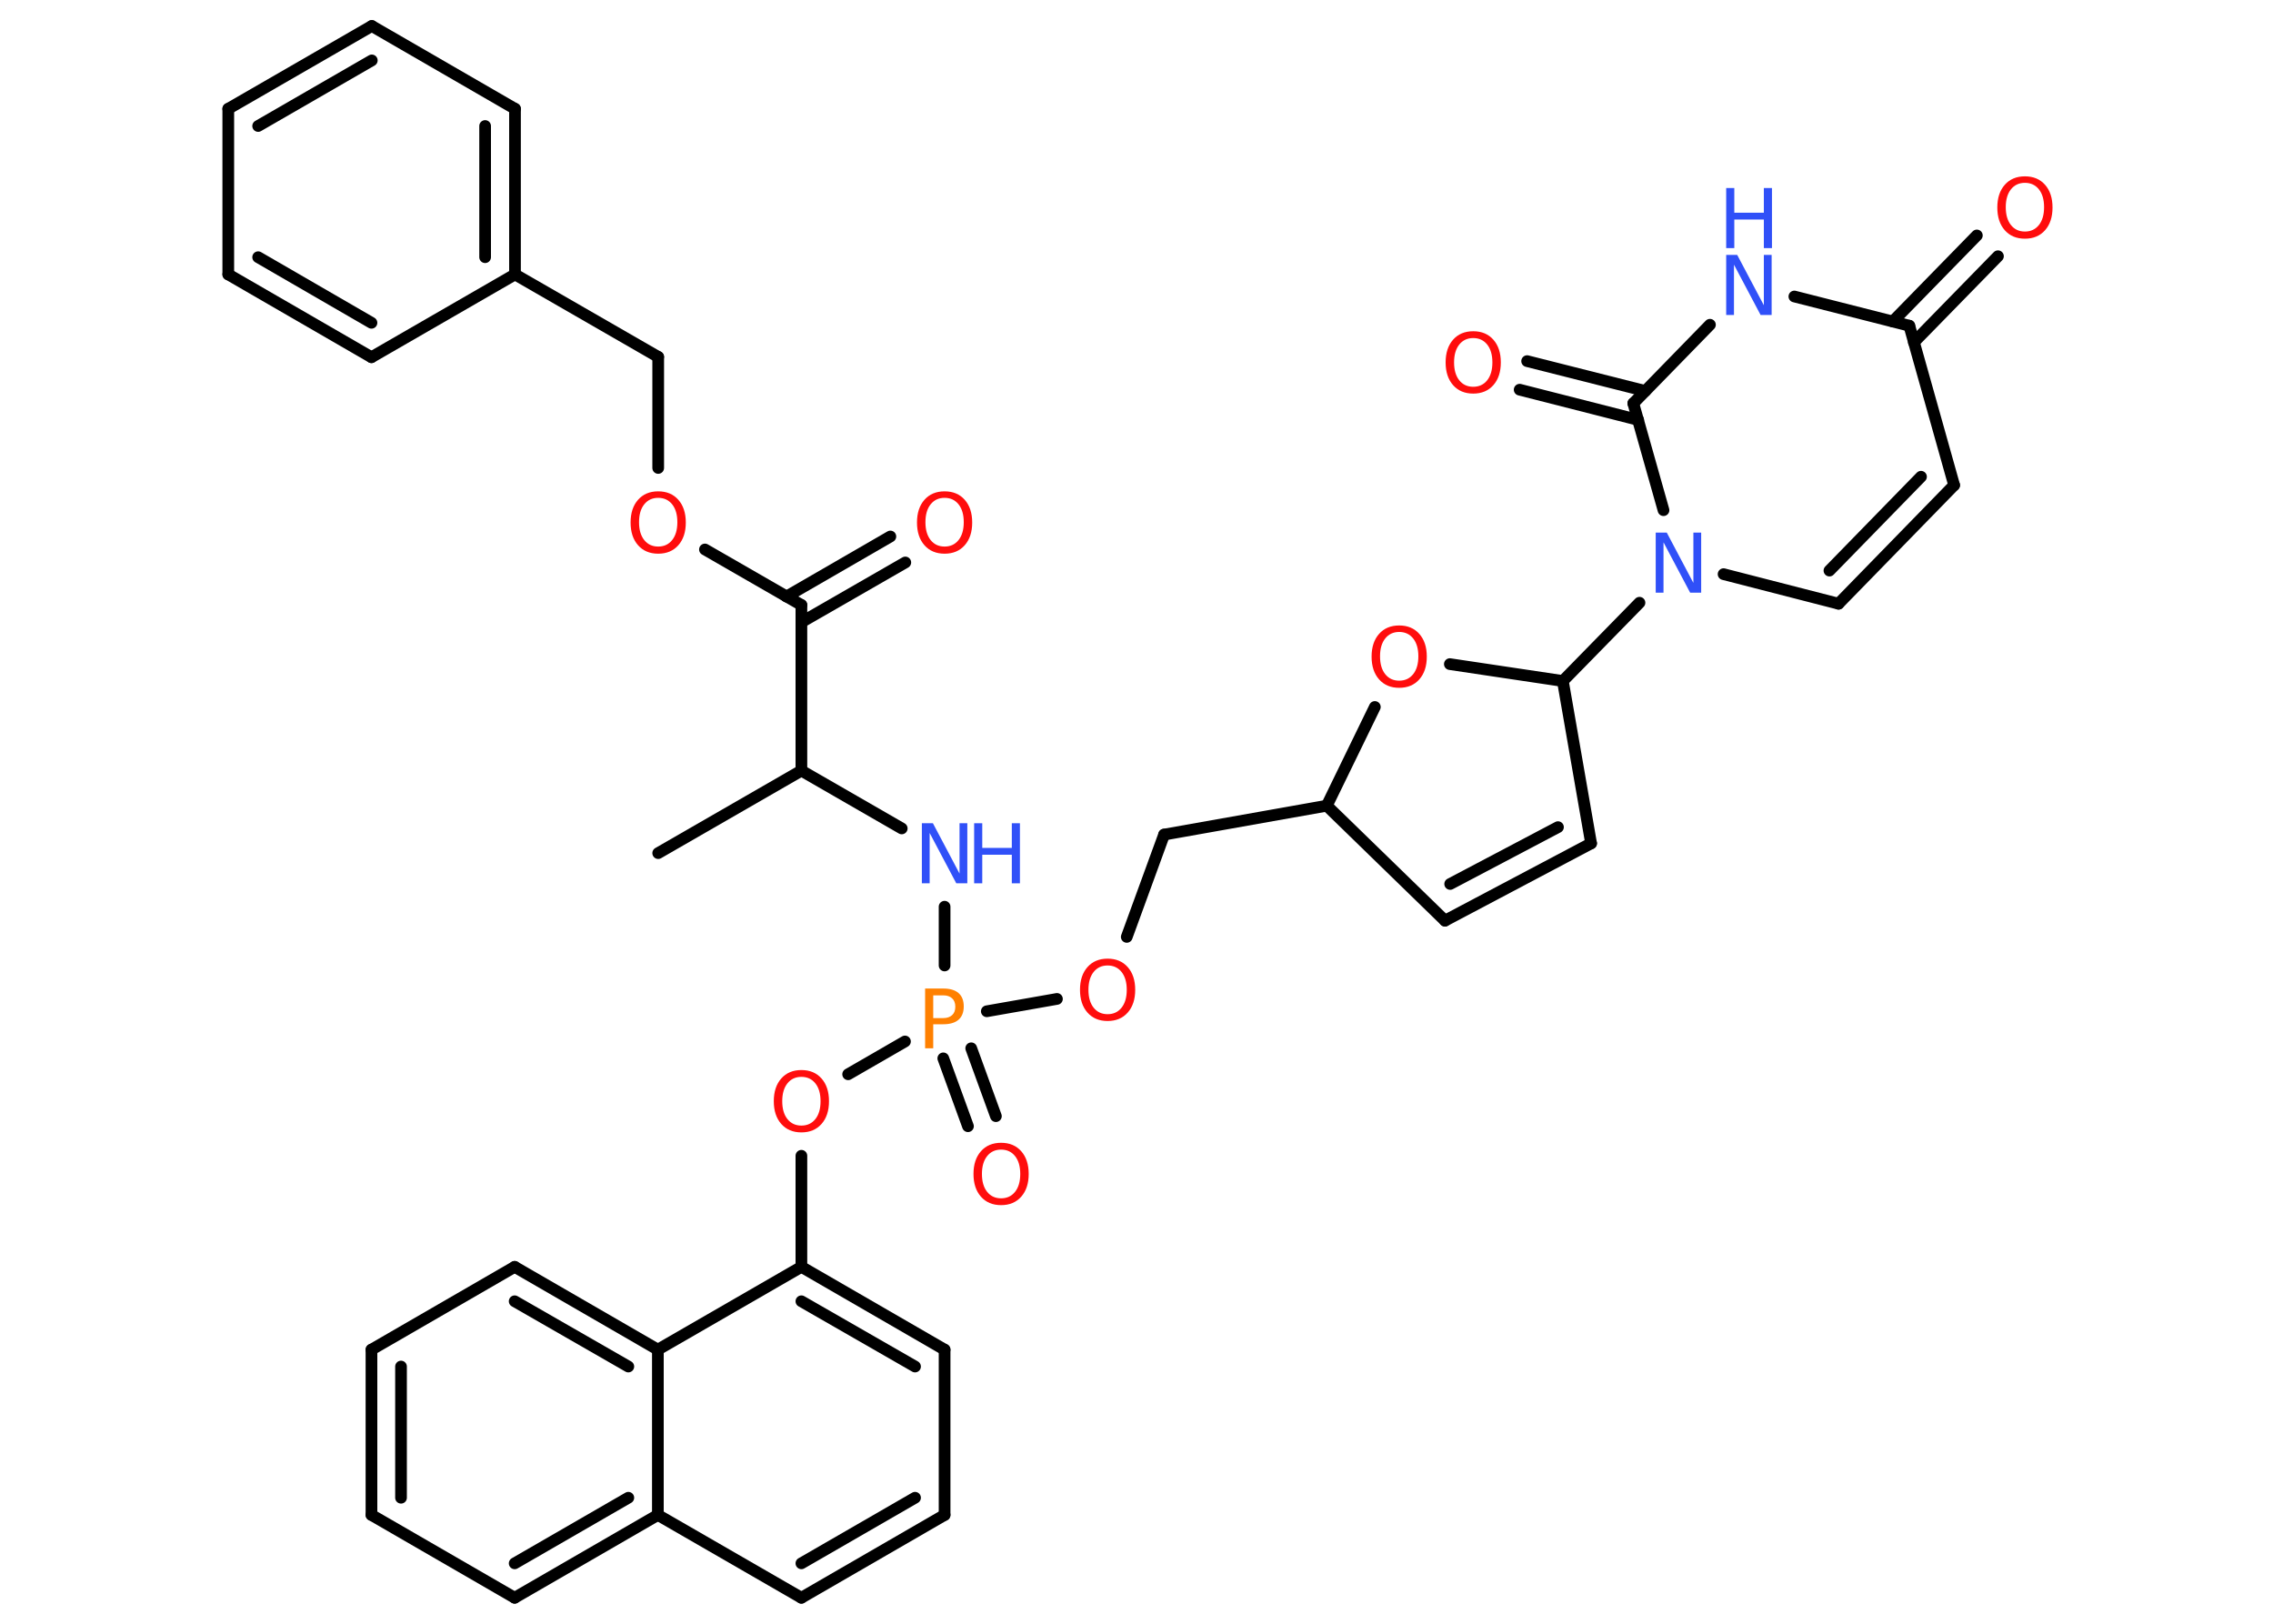 <?xml version='1.0' encoding='UTF-8'?>
<!DOCTYPE svg PUBLIC "-//W3C//DTD SVG 1.1//EN" "http://www.w3.org/Graphics/SVG/1.1/DTD/svg11.dtd">
<svg version='1.2' xmlns='http://www.w3.org/2000/svg' xmlns:xlink='http://www.w3.org/1999/xlink' width='70.0mm' height='50.0mm' viewBox='0 0 70.0 50.0'>
  <desc>Generated by the Chemistry Development Kit (http://github.com/cdk)</desc>
  <g stroke-linecap='round' stroke-linejoin='round' stroke='#000000' stroke-width='.36' fill='#FF0D0D'>
    <rect x='.0' y='.0' width='70.0' height='50.0' fill='#FFFFFF' stroke='none'/>
    <g id='mol1' class='mol'>
      <line id='mol1bnd1' class='bond' x1='20.27' y1='26.27' x2='24.68' y2='23.73'/>
      <line id='mol1bnd2' class='bond' x1='24.68' y1='23.73' x2='27.77' y2='25.51'/>
      <line id='mol1bnd3' class='bond' x1='29.09' y1='27.92' x2='29.09' y2='29.73'/>
      <g id='mol1bnd4' class='bond'>
        <line x1='29.91' y1='32.28' x2='30.67' y2='34.37'/>
        <line x1='29.05' y1='32.59' x2='29.81' y2='34.68'/>
      </g>
      <line id='mol1bnd5' class='bond' x1='30.39' y1='31.14' x2='32.55' y2='30.76'/>
      <line id='mol1bnd6' class='bond' x1='34.7' y1='28.85' x2='35.85' y2='25.7'/>
      <line id='mol1bnd7' class='bond' x1='35.85' y1='25.7' x2='40.86' y2='24.81'/>
      <line id='mol1bnd8' class='bond' x1='40.86' y1='24.81' x2='44.5' y2='28.35'/>
      <g id='mol1bnd9' class='bond'>
        <line x1='44.5' y1='28.35' x2='49.0' y2='25.97'/>
        <line x1='44.66' y1='27.22' x2='47.98' y2='25.47'/>
      </g>
      <line id='mol1bnd10' class='bond' x1='49.0' y1='25.97' x2='48.13' y2='20.97'/>
      <line id='mol1bnd11' class='bond' x1='48.13' y1='20.97' x2='50.49' y2='18.56'/>
      <line id='mol1bnd12' class='bond' x1='53.08' y1='17.68' x2='56.62' y2='18.59'/>
      <g id='mol1bnd13' class='bond'>
        <line x1='56.62' y1='18.59' x2='60.18' y2='14.94'/>
        <line x1='56.34' y1='17.57' x2='59.16' y2='14.68'/>
      </g>
      <line id='mol1bnd14' class='bond' x1='60.18' y1='14.94' x2='58.8' y2='10.03'/>
      <g id='mol1bnd15' class='bond'>
        <line x1='58.29' y1='9.9' x2='60.88' y2='7.25'/>
        <line x1='58.94' y1='10.54' x2='61.53' y2='7.89'/>
      </g>
      <line id='mol1bnd16' class='bond' x1='58.8' y1='10.03' x2='55.26' y2='9.13'/>
      <line id='mol1bnd17' class='bond' x1='52.66' y1='10.0' x2='50.3' y2='12.42'/>
      <line id='mol1bnd18' class='bond' x1='51.23' y1='15.71' x2='50.3' y2='12.42'/>
      <g id='mol1bnd19' class='bond'>
        <line x1='50.45' y1='12.93' x2='46.8' y2='12.0'/>
        <line x1='50.67' y1='12.04' x2='47.03' y2='11.12'/>
      </g>
      <line id='mol1bnd20' class='bond' x1='48.13' y1='20.97' x2='44.65' y2='20.45'/>
      <line id='mol1bnd21' class='bond' x1='40.86' y1='24.81' x2='42.34' y2='21.77'/>
      <line id='mol1bnd22' class='bond' x1='27.87' y1='32.07' x2='26.12' y2='33.08'/>
      <line id='mol1bnd23' class='bond' x1='24.68' y1='35.59' x2='24.68' y2='39.01'/>
      <g id='mol1bnd24' class='bond'>
        <line x1='29.09' y1='41.56' x2='24.68' y2='39.01'/>
        <line x1='28.18' y1='42.08' x2='24.68' y2='40.07'/>
      </g>
      <line id='mol1bnd25' class='bond' x1='29.09' y1='41.56' x2='29.09' y2='46.65'/>
      <g id='mol1bnd26' class='bond'>
        <line x1='24.68' y1='49.2' x2='29.09' y2='46.65'/>
        <line x1='24.68' y1='48.14' x2='28.18' y2='46.12'/>
      </g>
      <line id='mol1bnd27' class='bond' x1='24.68' y1='49.2' x2='20.26' y2='46.65'/>
      <g id='mol1bnd28' class='bond'>
        <line x1='15.85' y1='49.2' x2='20.26' y2='46.65'/>
        <line x1='15.85' y1='48.14' x2='19.35' y2='46.12'/>
      </g>
      <line id='mol1bnd29' class='bond' x1='15.85' y1='49.2' x2='11.44' y2='46.65'/>
      <g id='mol1bnd30' class='bond'>
        <line x1='11.44' y1='41.56' x2='11.44' y2='46.65'/>
        <line x1='12.35' y1='42.08' x2='12.35' y2='46.12'/>
      </g>
      <line id='mol1bnd31' class='bond' x1='11.44' y1='41.56' x2='15.85' y2='39.01'/>
      <g id='mol1bnd32' class='bond'>
        <line x1='20.26' y1='41.56' x2='15.85' y2='39.01'/>
        <line x1='19.35' y1='42.08' x2='15.85' y2='40.07'/>
      </g>
      <line id='mol1bnd33' class='bond' x1='24.68' y1='39.01' x2='20.26' y2='41.56'/>
      <line id='mol1bnd34' class='bond' x1='20.26' y1='46.65' x2='20.26' y2='41.56'/>
      <line id='mol1bnd35' class='bond' x1='24.68' y1='23.73' x2='24.68' y2='18.63'/>
      <g id='mol1bnd36' class='bond'>
        <line x1='24.22' y1='18.37' x2='27.42' y2='16.52'/>
        <line x1='24.68' y1='19.16' x2='27.88' y2='17.32'/>
      </g>
      <line id='mol1bnd37' class='bond' x1='24.68' y1='18.63' x2='21.71' y2='16.92'/>
      <line id='mol1bnd38' class='bond' x1='20.27' y1='14.41' x2='20.27' y2='10.99'/>
      <line id='mol1bnd39' class='bond' x1='20.27' y1='10.99' x2='15.86' y2='8.45'/>
      <g id='mol1bnd40' class='bond'>
        <line x1='15.86' y1='8.45' x2='15.86' y2='3.35'/>
        <line x1='14.94' y1='7.92' x2='14.94' y2='3.88'/>
      </g>
      <line id='mol1bnd41' class='bond' x1='15.86' y1='3.35' x2='11.45' y2='.8'/>
      <g id='mol1bnd42' class='bond'>
        <line x1='11.45' y1='.8' x2='7.03' y2='3.35'/>
        <line x1='11.45' y1='1.86' x2='7.95' y2='3.88'/>
      </g>
      <line id='mol1bnd43' class='bond' x1='7.03' y1='3.35' x2='7.03' y2='8.45'/>
      <g id='mol1bnd44' class='bond'>
        <line x1='7.03' y1='8.45' x2='11.44' y2='11.0'/>
        <line x1='7.95' y1='7.92' x2='11.44' y2='9.94'/>
      </g>
      <line id='mol1bnd45' class='bond' x1='15.86' y1='8.45' x2='11.44' y2='11.0'/>
      <g id='mol1atm3' class='atom'>
        <path d='M28.39 25.35h.34l.82 1.55v-1.55h.24v1.85h-.34l-.82 -1.55v1.55h-.24v-1.85z' stroke='none' fill='#3050F8'/>
        <path d='M30.0 25.35h.25v.76h.91v-.76h.25v1.85h-.25v-.88h-.91v.88h-.25v-1.85z' stroke='none' fill='#3050F8'/>
      </g>
      <path id='mol1atm4' class='atom' d='M28.74 30.65v.7h.31q.17 .0 .27 -.09q.1 -.09 .1 -.26q.0 -.17 -.1 -.26q-.1 -.09 -.27 -.09h-.31zM28.49 30.44h.56q.31 .0 .47 .14q.16 .14 .16 .41q.0 .27 -.16 .41q-.16 .14 -.47 .14h-.31v.74h-.25v-1.85z' stroke='none' fill='#FF8000'/>
      <path id='mol1atm5' class='atom' d='M30.83 35.4q-.27 .0 -.43 .2q-.16 .2 -.16 .55q.0 .35 .16 .55q.16 .2 .43 .2q.27 .0 .43 -.2q.16 -.2 .16 -.55q.0 -.35 -.16 -.55q-.16 -.2 -.43 -.2zM30.83 35.19q.39 .0 .62 .26q.23 .26 .23 .7q.0 .44 -.23 .7q-.23 .26 -.62 .26q-.39 .0 -.62 -.26q-.23 -.26 -.23 -.7q.0 -.44 .23 -.7q.23 -.26 .62 -.26z' stroke='none'/>
      <path id='mol1atm6' class='atom' d='M34.11 29.73q-.27 .0 -.43 .2q-.16 .2 -.16 .55q.0 .35 .16 .55q.16 .2 .43 .2q.27 .0 .43 -.2q.16 -.2 .16 -.55q.0 -.35 -.16 -.55q-.16 -.2 -.43 -.2zM34.11 29.52q.39 .0 .62 .26q.23 .26 .23 .7q.0 .44 -.23 .7q-.23 .26 -.62 .26q-.39 .0 -.62 -.26q-.23 -.26 -.23 -.7q.0 -.44 .23 -.7q.23 -.26 .62 -.26z' stroke='none'/>
      <path id='mol1atm12' class='atom' d='M50.99 16.4h.34l.82 1.55v-1.55h.24v1.85h-.34l-.82 -1.55v1.55h-.24v-1.85z' stroke='none' fill='#3050F8'/>
      <path id='mol1atm16' class='atom' d='M62.36 5.63q-.27 .0 -.43 .2q-.16 .2 -.16 .55q.0 .35 .16 .55q.16 .2 .43 .2q.27 .0 .43 -.2q.16 -.2 .16 -.55q.0 -.35 -.16 -.55q-.16 -.2 -.43 -.2zM62.36 5.43q.39 .0 .62 .26q.23 .26 .23 .7q.0 .44 -.23 .7q-.23 .26 -.62 .26q-.39 .0 -.62 -.26q-.23 -.26 -.23 -.7q.0 -.44 .23 -.7q.23 -.26 .62 -.26z' stroke='none'/>
      <g id='mol1atm17' class='atom'>
        <path d='M53.16 7.85h.34l.82 1.55v-1.55h.24v1.85h-.34l-.82 -1.55v1.55h-.24v-1.85z' stroke='none' fill='#3050F8'/>
        <path d='M53.16 5.79h.25v.76h.91v-.76h.25v1.85h-.25v-.88h-.91v.88h-.25v-1.85z' stroke='none' fill='#3050F8'/>
      </g>
      <path id='mol1atm19' class='atom' d='M45.37 10.41q-.27 .0 -.43 .2q-.16 .2 -.16 .55q.0 .35 .16 .55q.16 .2 .43 .2q.27 .0 .43 -.2q.16 -.2 .16 -.55q.0 -.35 -.16 -.55q-.16 -.2 -.43 -.2zM45.37 10.2q.39 .0 .62 .26q.23 .26 .23 .7q.0 .44 -.23 .7q-.23 .26 -.62 .26q-.39 .0 -.62 -.26q-.23 -.26 -.23 -.7q.0 -.44 .23 -.7q.23 -.26 .62 -.26z' stroke='none'/>
      <path id='mol1atm20' class='atom' d='M43.09 19.46q-.27 .0 -.43 .2q-.16 .2 -.16 .55q.0 .35 .16 .55q.16 .2 .43 .2q.27 .0 .43 -.2q.16 -.2 .16 -.55q.0 -.35 -.16 -.55q-.16 -.2 -.43 -.2zM43.09 19.26q.39 .0 .62 .26q.23 .26 .23 .7q.0 .44 -.23 .7q-.23 .26 -.62 .26q-.39 .0 -.62 -.26q-.23 -.26 -.23 -.7q.0 -.44 .23 -.7q.23 -.26 .62 -.26z' stroke='none'/>
      <path id='mol1atm21' class='atom' d='M24.68 33.16q-.27 .0 -.43 .2q-.16 .2 -.16 .55q.0 .35 .16 .55q.16 .2 .43 .2q.27 .0 .43 -.2q.16 -.2 .16 -.55q.0 -.35 -.16 -.55q-.16 -.2 -.43 -.2zM24.68 32.95q.39 .0 .62 .26q.23 .26 .23 .7q.0 .44 -.23 .7q-.23 .26 -.62 .26q-.39 .0 -.62 -.26q-.23 -.26 -.23 -.7q.0 -.44 .23 -.7q.23 -.26 .62 -.26z' stroke='none'/>
      <path id='mol1atm33' class='atom' d='M29.09 15.33q-.27 .0 -.43 .2q-.16 .2 -.16 .55q.0 .35 .16 .55q.16 .2 .43 .2q.27 .0 .43 -.2q.16 -.2 .16 -.55q.0 -.35 -.16 -.55q-.16 -.2 -.43 -.2zM29.09 15.13q.39 .0 .62 .26q.23 .26 .23 .7q.0 .44 -.23 .7q-.23 .26 -.62 .26q-.39 .0 -.62 -.26q-.23 -.26 -.23 -.7q.0 -.44 .23 -.7q.23 -.26 .62 -.26z' stroke='none'/>
      <path id='mol1atm34' class='atom' d='M20.27 15.33q-.27 .0 -.43 .2q-.16 .2 -.16 .55q.0 .35 .16 .55q.16 .2 .43 .2q.27 .0 .43 -.2q.16 -.2 .16 -.55q.0 -.35 -.16 -.55q-.16 -.2 -.43 -.2zM20.27 15.13q.39 .0 .62 .26q.23 .26 .23 .7q.0 .44 -.23 .7q-.23 .26 -.62 .26q-.39 .0 -.62 -.26q-.23 -.26 -.23 -.7q.0 -.44 .23 -.7q.23 -.26 .62 -.26z' stroke='none'/>
    </g>
  </g>
</svg>
